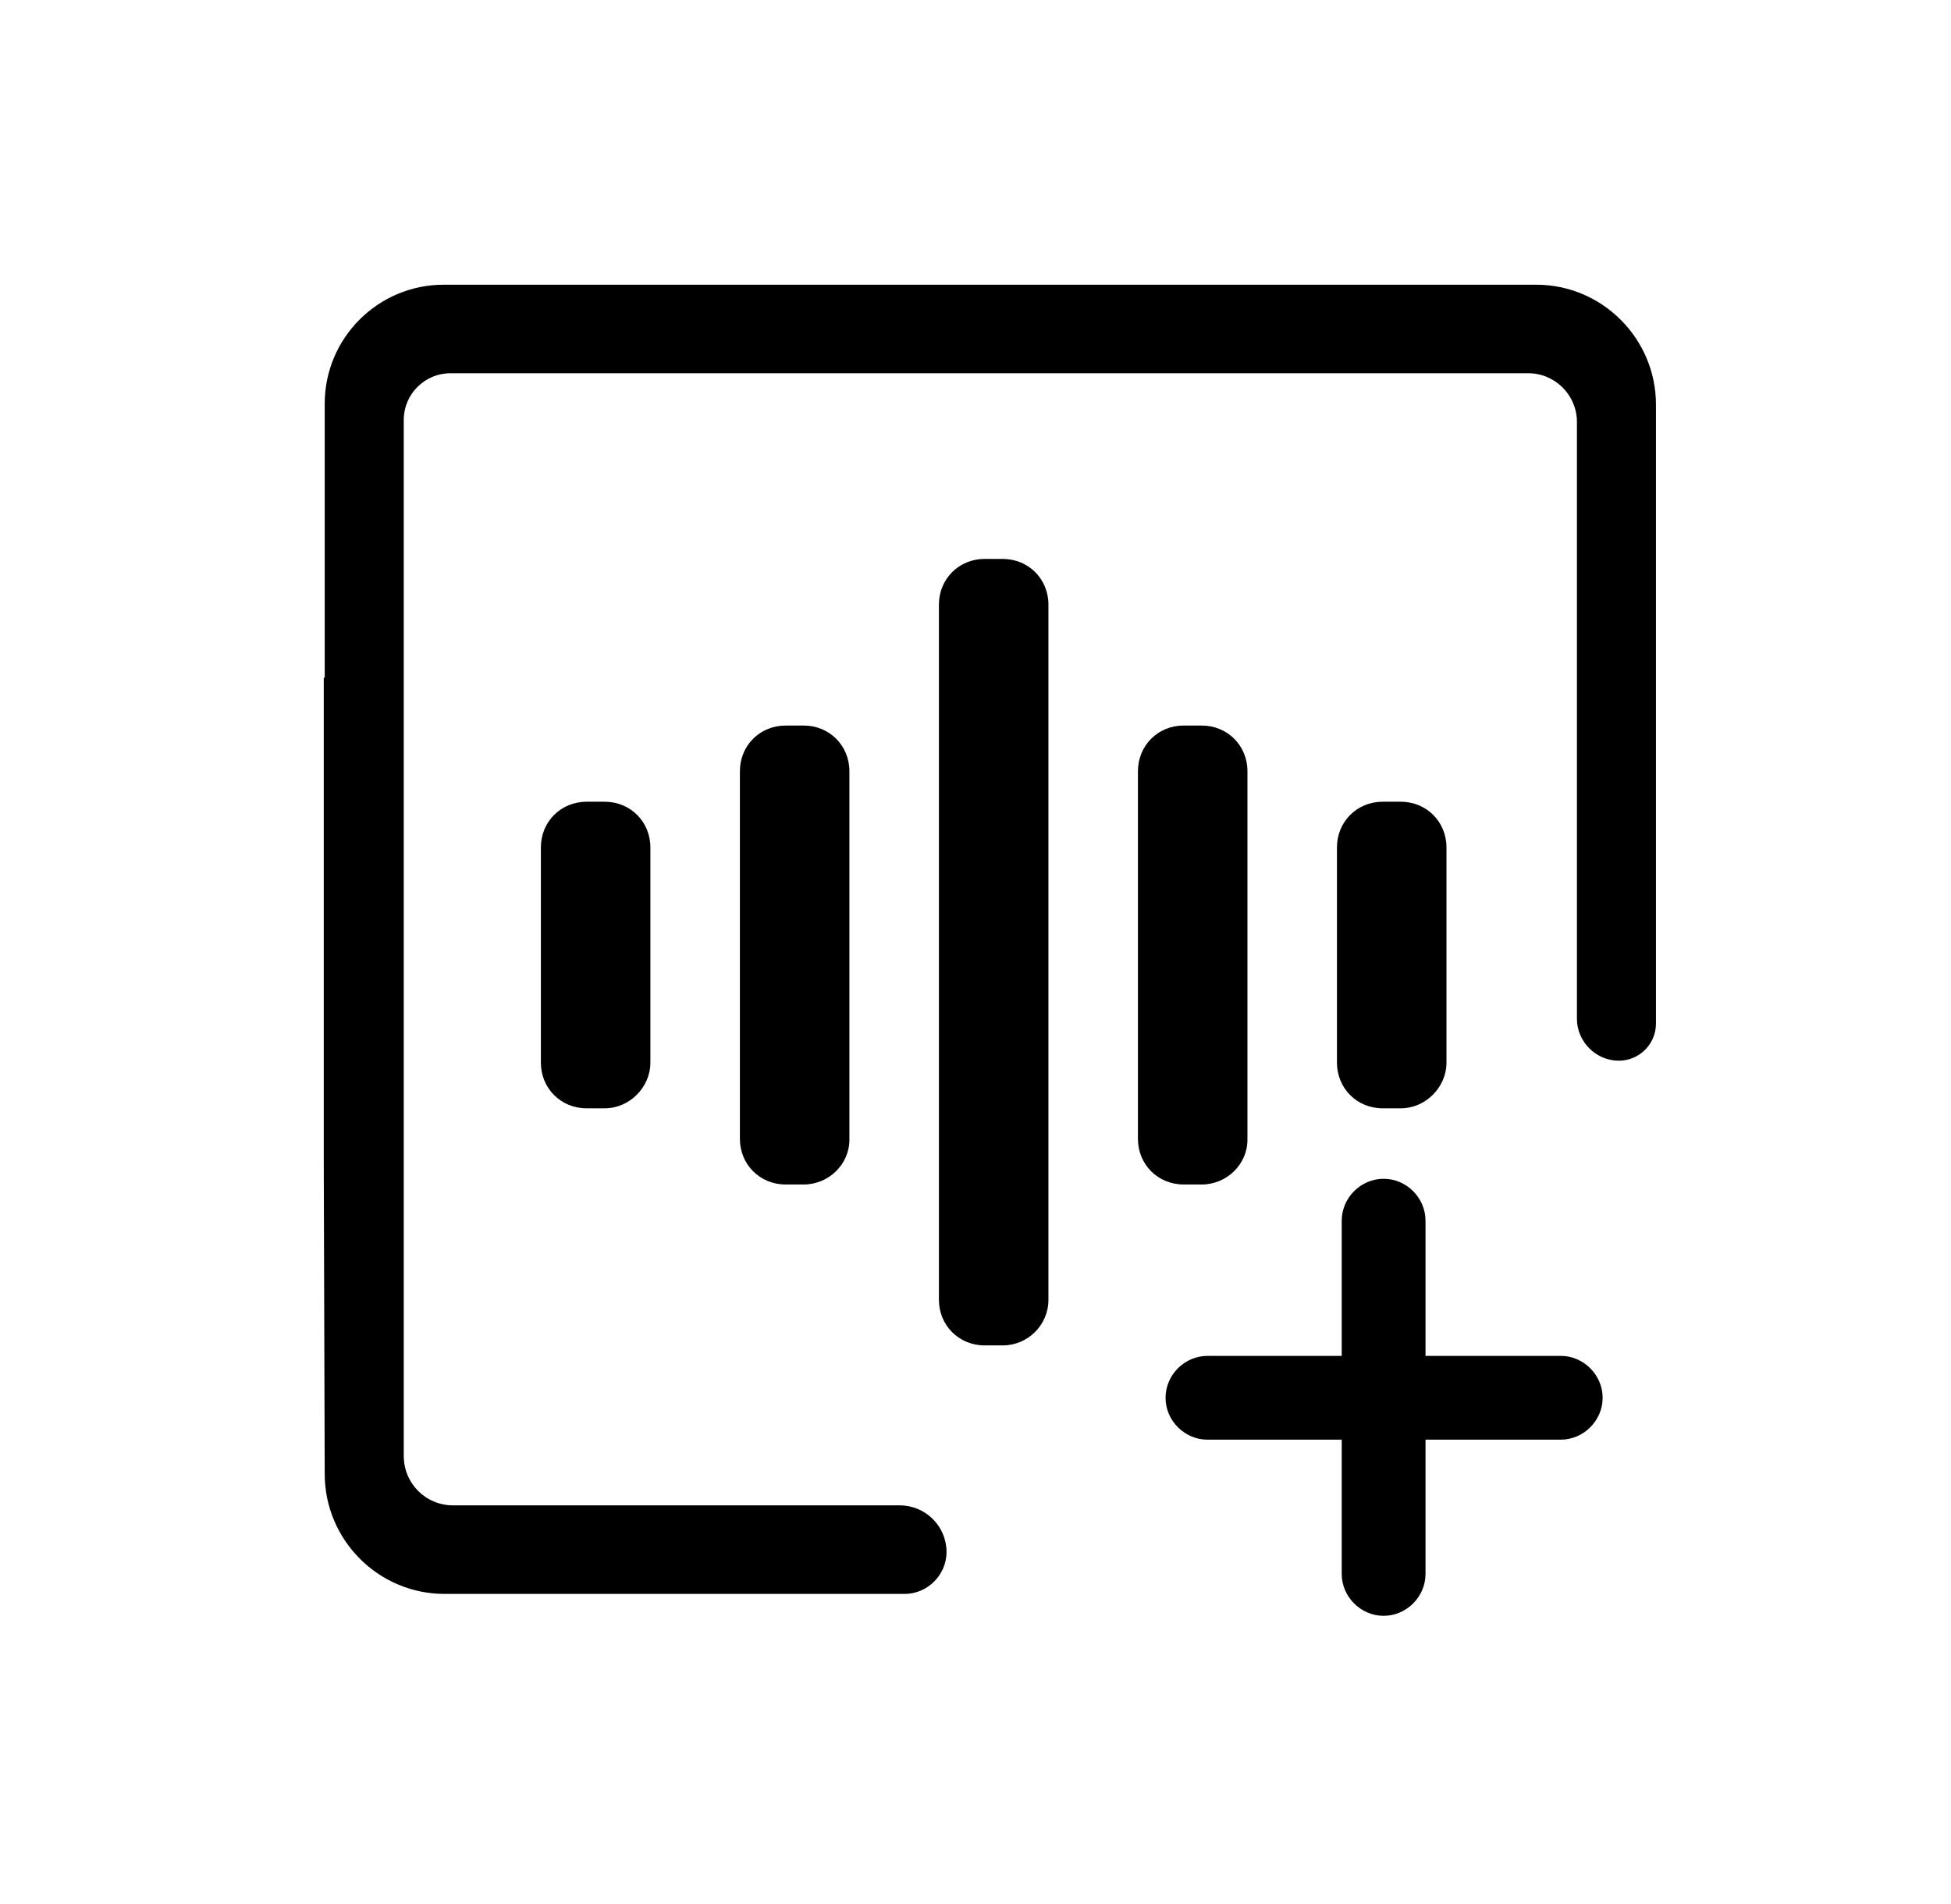 <svg t="1752591109779" viewBox="0 0 1049 1024" version="1.1" xmlns="http://www.w3.org/2000/svg" p-id="5216">
    <path d="M539.136 723.456h-9.728c-13.824 0-24.576-10.752-24.576-24.576v-373.76c0-13.824 10.752-24.576 24.576-24.576h9.728c13.824 0 24.576 10.752 24.576 24.576v373.76c0 13.824-11.264 24.576-24.576 24.576z m-107.008-86.528h-9.728c-13.824 0-24.576-10.752-24.576-24.576V414.72c0-13.824 10.752-24.576 24.576-24.576h9.728c13.824 0 24.576 10.752 24.576 24.576v198.144c0 13.312-11.264 24.064-24.576 24.064z m-107.008-40.96h-9.728c-13.824 0-24.576-10.752-24.576-24.576V455.68c0-13.824 10.752-24.576 24.576-24.576h9.728c13.824 0 24.576 10.752 24.576 24.576v115.712c0 13.312-11.264 24.576-24.576 24.576z m428.032 0h-9.728c-13.824 0-24.576-10.752-24.576-24.576V455.68c0-13.824 10.752-24.576 24.576-24.576h9.728c13.824 0 24.576 10.752 24.576 24.576v115.712c0 13.312-11.264 24.576-24.576 24.576z m-107.008 40.96h-9.728c-13.824 0-24.576-10.752-24.576-24.576V414.72c0-13.824 10.752-24.576 24.576-24.576h9.728c13.824 0 24.576 10.752 24.576 24.576v198.144c0 13.312-11.264 24.064-24.576 24.064z" p-id="5217" fill="currentColor"></path>
    <path d="M174.08 625.664s0.512 0 0 0l0.512 166.912c0 35.328 28.672 64.512 64.512 64.512h247.296c12.288 0 22.528-10.24 22.528-22.528 0-13.824-11.264-25.088-25.088-25.088H243.712c-14.848 0-26.624-11.776-26.624-26.624V225.792c0-13.824 11.264-25.088 25.088-25.088h579.584c14.336 0 26.112 11.776 26.112 26.112V547.84c0 12.288 10.24 22.528 22.528 22.528 10.752 0 19.968-8.704 19.968-19.968v-332.8c0-35.328-28.672-64.512-64.512-64.512H238.592c-35.328 0-64 28.672-64 64v146.944c0 0.512-0.512 0.512-0.512 0.512M0 310.272" p-id="5218" fill="currentColor"></path>
    <path d="M839.168 774.144h-189.952c-12.288 0-22.528-10.24-22.528-22.528s10.24-22.528 22.528-22.528H839.168c12.288 0 22.528 10.24 22.528 22.528s-10.24 22.528-22.528 22.528z" p-id="5219" fill="currentColor" ></path><path d="M721.408 846.336v-189.952c0-12.288 10.24-22.528 22.528-22.528s22.528 10.24 22.528 22.528v189.952c0 12.288-10.24 22.528-22.528 22.528s-22.528-10.24-22.528-22.528z" p-id="5220" fill="currentColor"></path>
</svg>